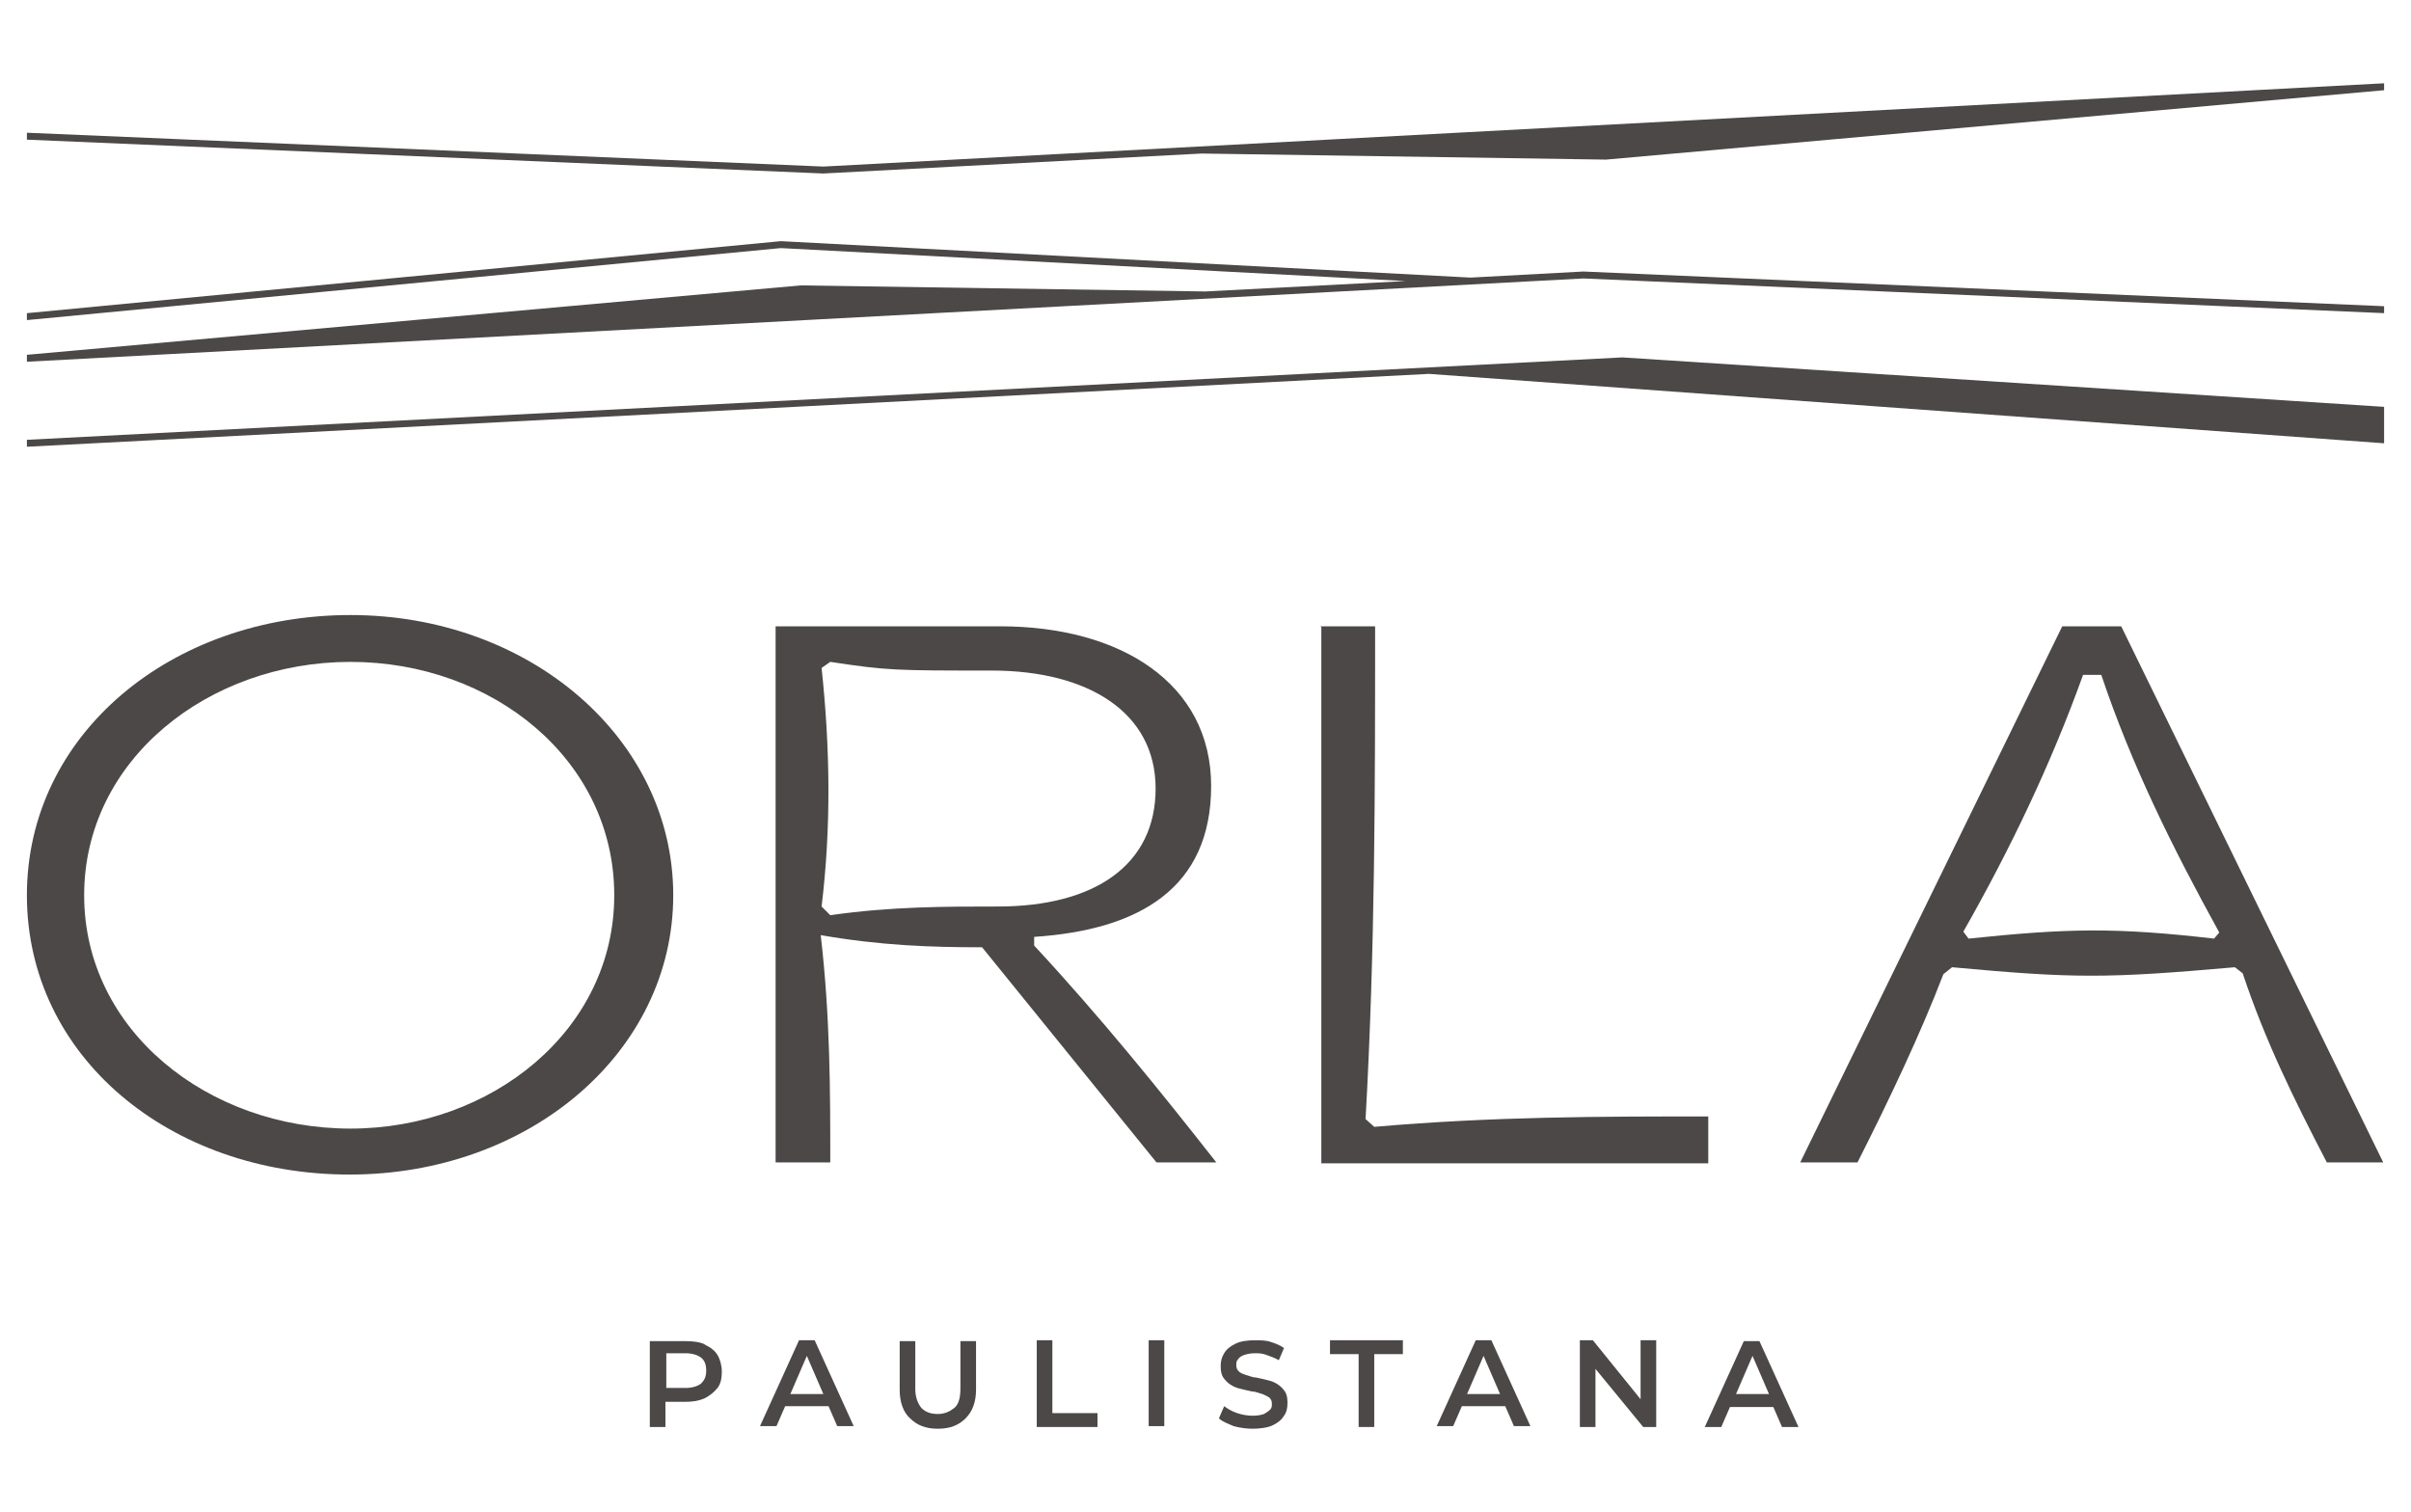 <?xml version="1.0" encoding="UTF-8"?>
<svg id="Layer_1" data-name="Layer 1" xmlns="http://www.w3.org/2000/svg" version="1.1" viewBox="0 0 277.9 174.3">
  <defs>
    <style>
      .cls-1 {
        fill: #4c4848;
        stroke-width: 0px;
      }
    </style>
  </defs>
  <g>
    <g>
      <polygon class="cls-1" points="94.9 19.2 3.1 15.3 3.1 16.1 94.9 20 138.5 17.7 185.1 18.4 274.8 10.4 274.8 9.6 94.9 19.2"/>
      <polygon class="cls-1" points="182.5 31.3 169.5 32 90 27.8 3.1 36.1 3.1 36.9 90 28.6 162 32.4 138.9 33.6 92.3 32.9 3.1 40.9 3.1 41.7 182.5 32.1 274.8 36.1 274.8 35.3 182.5 31.3"/>
      <polygon class="cls-1" points="187 41.2 3.1 50.7 3.1 51.5 3.1 51.5 164.7 43.1 274.8 51.1 274.8 46.9 187 41.2"/>
    </g>
    <g>
      <path class="cls-1" d="M81.3,155c-.6-.3-1.4-.4-2.3-.4h-4.1v9.9h1.8v-2.9h2.2c.9,0,1.6-.1,2.3-.4.6-.3,1.1-.7,1.5-1.2s.5-1.2.5-1.9-.2-1.4-.5-1.9-.8-.9-1.5-1.2ZM80.8,159.5c-.4.3-1,.5-1.8.5h-2.2v-4h2.2c.8,0,1.4.2,1.8.5.4.3.6.8.6,1.5s-.2,1.1-.6,1.5Z"/>
      <path class="cls-1" d="M92.1,154.5l-4.5,9.9h1.9l1-2.3h5l1,2.3h1.9l-4.5-9.9h-1.8ZM91.1,160.7l1.9-4.4,1.9,4.4h-3.7Z"/>
      <path class="cls-1" d="M110.7,160.1c0,1-.2,1.8-.7,2.2s-1.1.7-1.9.7-1.4-.2-1.9-.7c-.4-.5-.7-1.2-.7-2.2v-5.5h-1.8v5.6c0,1.4.4,2.6,1.2,3.3.8.8,1.8,1.2,3.2,1.2s2.4-.4,3.2-1.2c.8-.8,1.2-1.9,1.2-3.3v-5.6h-1.8v5.5Z"/>
      <polygon class="cls-1" points="121.3 154.5 119.5 154.5 119.5 164.5 126.5 164.5 126.5 162.9 121.3 162.9 121.3 154.5"/>
      <rect class="cls-1" x="132.4" y="154.5" width="1.8" height="9.9"/>
      <path class="cls-1" d="M147.3,159.6c-.3-.2-.7-.4-1.2-.5-.4-.1-.8-.2-1.3-.3-.4,0-.8-.2-1.2-.3-.3-.1-.6-.2-.8-.4s-.3-.4-.3-.7,0-.5.2-.7c.1-.2.4-.4.7-.5.3-.1.7-.2,1.2-.2s.9,0,1.4.2.9.3,1.4.6l.6-1.4c-.4-.3-.9-.5-1.5-.7-.6-.2-1.2-.2-1.8-.2-.9,0-1.7.1-2.3.4-.6.3-1,.6-1.3,1.1-.3.5-.4.9-.4,1.5s.1,1,.3,1.3c.2.3.5.6.8.8.3.2.7.4,1.2.5.4.1.8.2,1.3.3.4,0,.8.2,1.2.3.3.1.6.3.8.4.2.2.3.4.3.7s0,.5-.2.7c-.2.2-.4.3-.7.5-.3.1-.7.2-1.3.2s-1.2-.1-1.8-.3c-.6-.2-1.1-.5-1.5-.8l-.6,1.4c.4.4,1,.6,1.7.9.7.2,1.5.3,2.2.3s1.7-.1,2.3-.4c.6-.3,1-.6,1.3-1.1.3-.4.4-.9.4-1.5s-.1-1-.3-1.3-.5-.6-.8-.8Z"/>
      <polygon class="cls-1" points="153.3 156.1 156.6 156.1 156.6 164.5 158.4 164.5 158.4 156.1 161.7 156.1 161.7 154.5 153.3 154.5 153.3 156.1"/>
      <path class="cls-1" d="M170.1,154.5l-4.5,9.9h1.9l1-2.3h5l1,2.3h1.9l-4.5-9.9h-1.8ZM169.1,160.7l1.9-4.4,1.9,4.4h-3.7Z"/>
      <polygon class="cls-1" points="189.1 161.3 183.6 154.5 182.1 154.5 182.1 164.5 183.9 164.5 183.9 157.8 189.4 164.5 190.9 164.5 190.9 154.5 189.1 154.5 189.1 161.3"/>
      <path class="cls-1" d="M205.4,164.5h1.9l-4.5-9.9h-1.8l-4.5,9.9h1.9l1-2.3h5l1,2.3ZM200.1,160.7l1.9-4.4,1.9,4.4h-3.7Z"/>
    </g>
  </g>
  <g>
    <path class="cls-1" d="M3.1,103.2c0-18.6,16.7-32.3,37.3-32.3s37.2,14.2,37.2,32.3-16.6,32.2-37.3,32.2S3.1,121.8,3.1,103.2ZM40.4,130.1c16.2,0,30.4-11.3,30.4-26.9s-14-26.9-30.4-26.9-30.7,11.3-30.7,26.9,14.3,26.9,30.7,26.9Z"/>
    <path class="cls-1" d="M89.5,72.2h25.8c13.9,0,24.3,6.6,24.3,18.4s-8.3,16.6-20.4,17.4v1c7.7,8.3,14.4,16.6,21,25h-6.9l-20.1-24.8c-5.9,0-11.7-.2-18.6-1.4,1.1,9.5,1.1,18,1.1,26.2h-6.3v-61.8ZM94.8,104.6l.9.9c7-1,13.2-1,19.3-1,11.2,0,18.2-4.8,18.2-13.6s-7.8-13.6-18.9-13.6-12,0-18.6-1l-1,.7c1,9.4,1.1,18.4,0,27.5Z"/>
    <path class="cls-1" d="M152.2,72.2h6.3c0,18.8,0,37.2-1.1,56.8l1,.9c13.7-1.2,26.2-1.2,38.5-1.2v5.4h-44.6v-61.8Z"/>
    <path class="cls-1" d="M237.8,72.2h6.7l30.2,61.8h-6.5c-3.8-7.3-7.1-14-9.7-21.8l-.9-.7c-14.8,1.3-18.5,1.3-32.6,0l-1,.8c-2.6,6.8-6.3,14.6-9.9,21.7h-6.6l30.2-61.8ZM226.9,108.2c11.5-1.2,17-1.3,28.3,0l.6-.7c-5.5-10-10.1-19.3-13.6-29.7h-2.1c-3.7,10.3-8.4,20.1-13.8,29.6l.6.8Z"/>
  </g>
</svg>